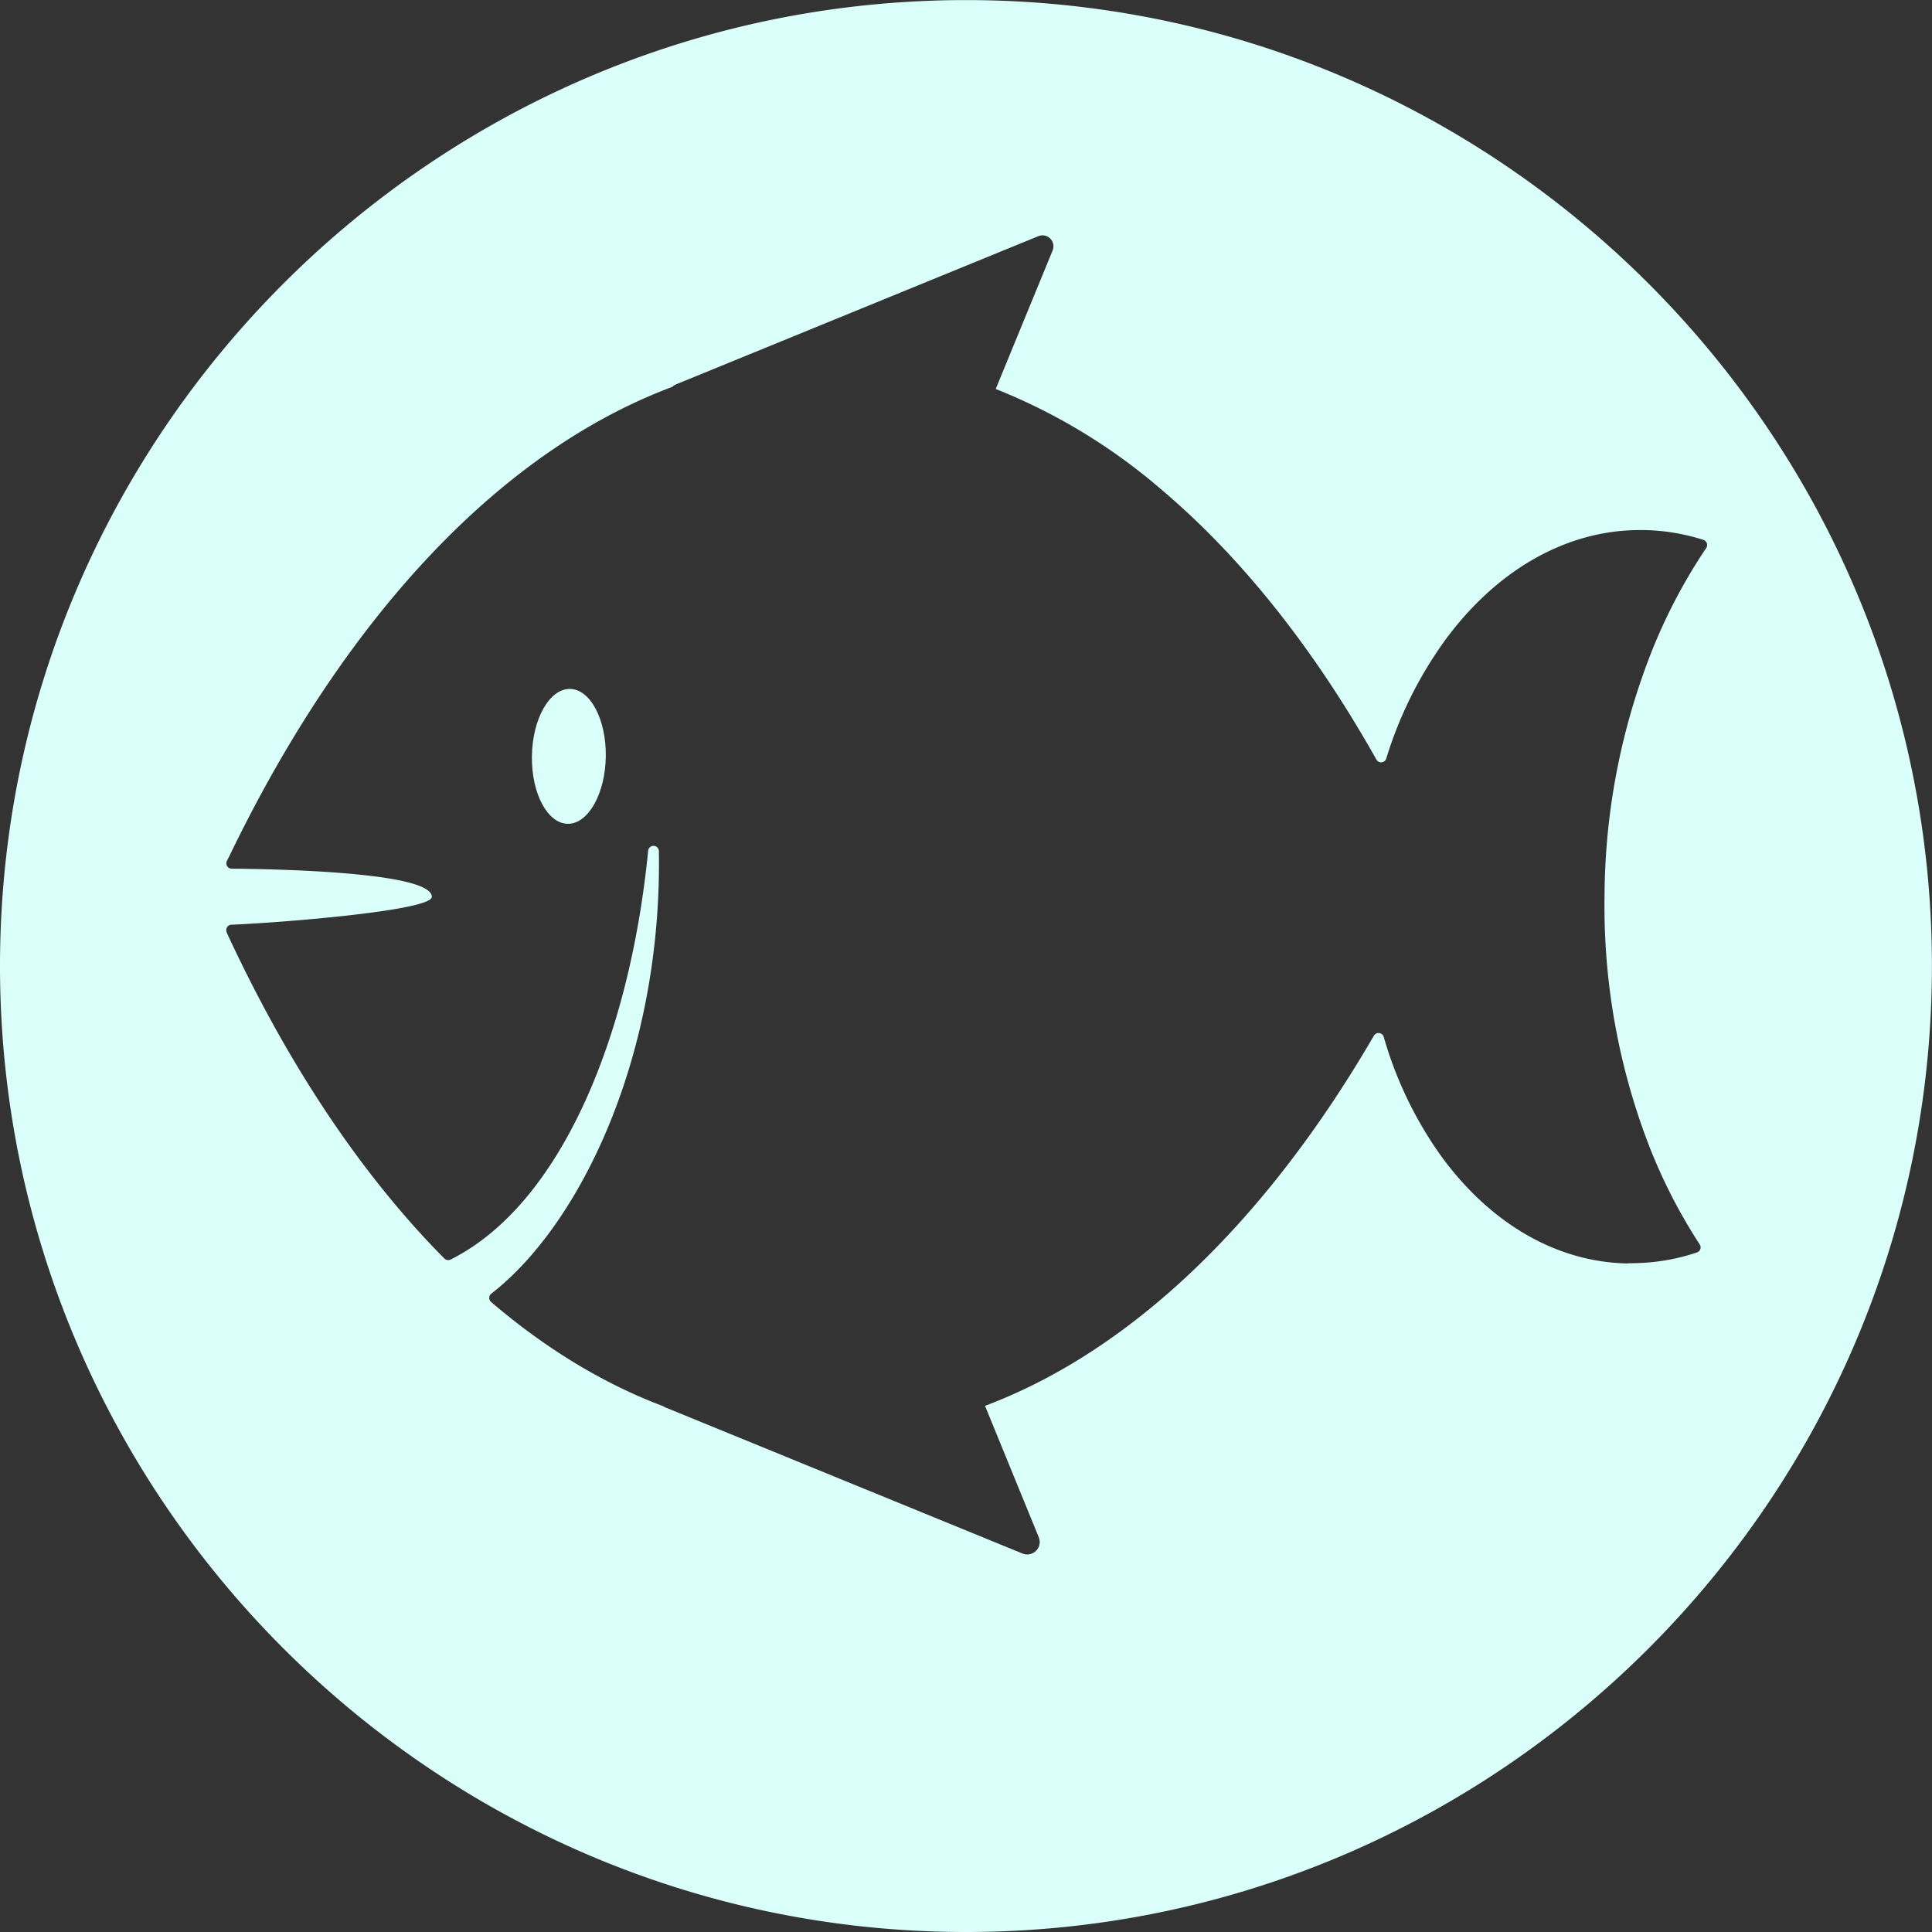 <svg xmlns="http://www.w3.org/2000/svg" width="6.83in" height="6.83in" viewBox="0 0 491.52 491.52"><rect x="0" y="0" width="491.52" height="491.52" fill="#333333" stroke="none"/><title>fish</title><path d="M145.44,176.25c-5.19,0-9.5,7.68-9.62,17.15s4,17.16,9.18,17.16,9.5-7.68,9.62-17.16S150.63,176.25,145.44,176.25Z" transform="translate(-0.5 -0.98)" fill="#dafffa" fill-rule="evenodd"/><path d="M246.26,1C110.9,1,.5,111.38.5,246.74S110.9,492.5,246.26,492.5,492,382.1,492,246.74,381.62,1,246.26,1ZM420.09,292.6a137.58,137.58,0,0,0,12.85,25,1.36,1.36,0,0,1-.68,2,52.33,52.33,0,0,1-16.72,2.75c-2.56,0,.82.1-1.11.06-18.68-.39-35.45-10.88-47.53-27.65a99,99,0,0,1-14.37-30,1.37,1.37,0,0,0-2.5-.28c-16.28,28-35.09,51.23-55.73,68.4-13.68,11.39-28.15,20.1-43.2,25.76l13.67,33.43a3.17,3.17,0,0,1-4.14,4.14L169.8,359.05a3,3,0,0,1-.58-.32c-15.05-5.67-29.47-14.41-43-25.85l-.77-.66a1.37,1.37,0,0,1,.07-2.14c22.71-17.65,43.42-60.68,42.61-112.47a1.37,1.37,0,0,0-2.74-.12c-4.68,47.42-22.35,90-50.25,103.93a1.4,1.4,0,0,1-1.6-.27c-21.17-21.35-39.92-49.54-55.37-82.93h0l0-.08a1.37,1.37,0,0,1,1.2-1.91h.22c12.52-.53,50.77-3.56,50.77-7.09,0-6.21-38.54-7.06-50.91-7.16a1.36,1.36,0,0,1-1.25-1.91c.15-.33.31-.64.48-.94,19-39.47,42.55-71.62,69.13-93.73,13.85-11.52,28.5-20.3,43.74-26a2.77,2.77,0,0,1,.91-.62l92.19-37.71a2.79,2.79,0,0,1,3.64,3.65L253.82,99.94a148.66,148.66,0,0,1,42,25.46c20.44,17.24,39,40.62,54.85,68.82a1.37,1.37,0,0,0,2.5-.24,102.56,102.56,0,0,1,15.22-30.46c12.69-17.11,30.14-27.69,49.37-27.69a52.05,52.05,0,0,1,16.09,2.5,1.37,1.37,0,0,1,.73,2.07,140.06,140.06,0,0,0-13.28,24.84,171.41,171.41,0,0,0-12.59,63.64A169.52,169.52,0,0,0,420.09,292.6Z" transform="translate(-0.5 -0.98)" fill="#dafffa" fill-rule="evenodd"/></svg>